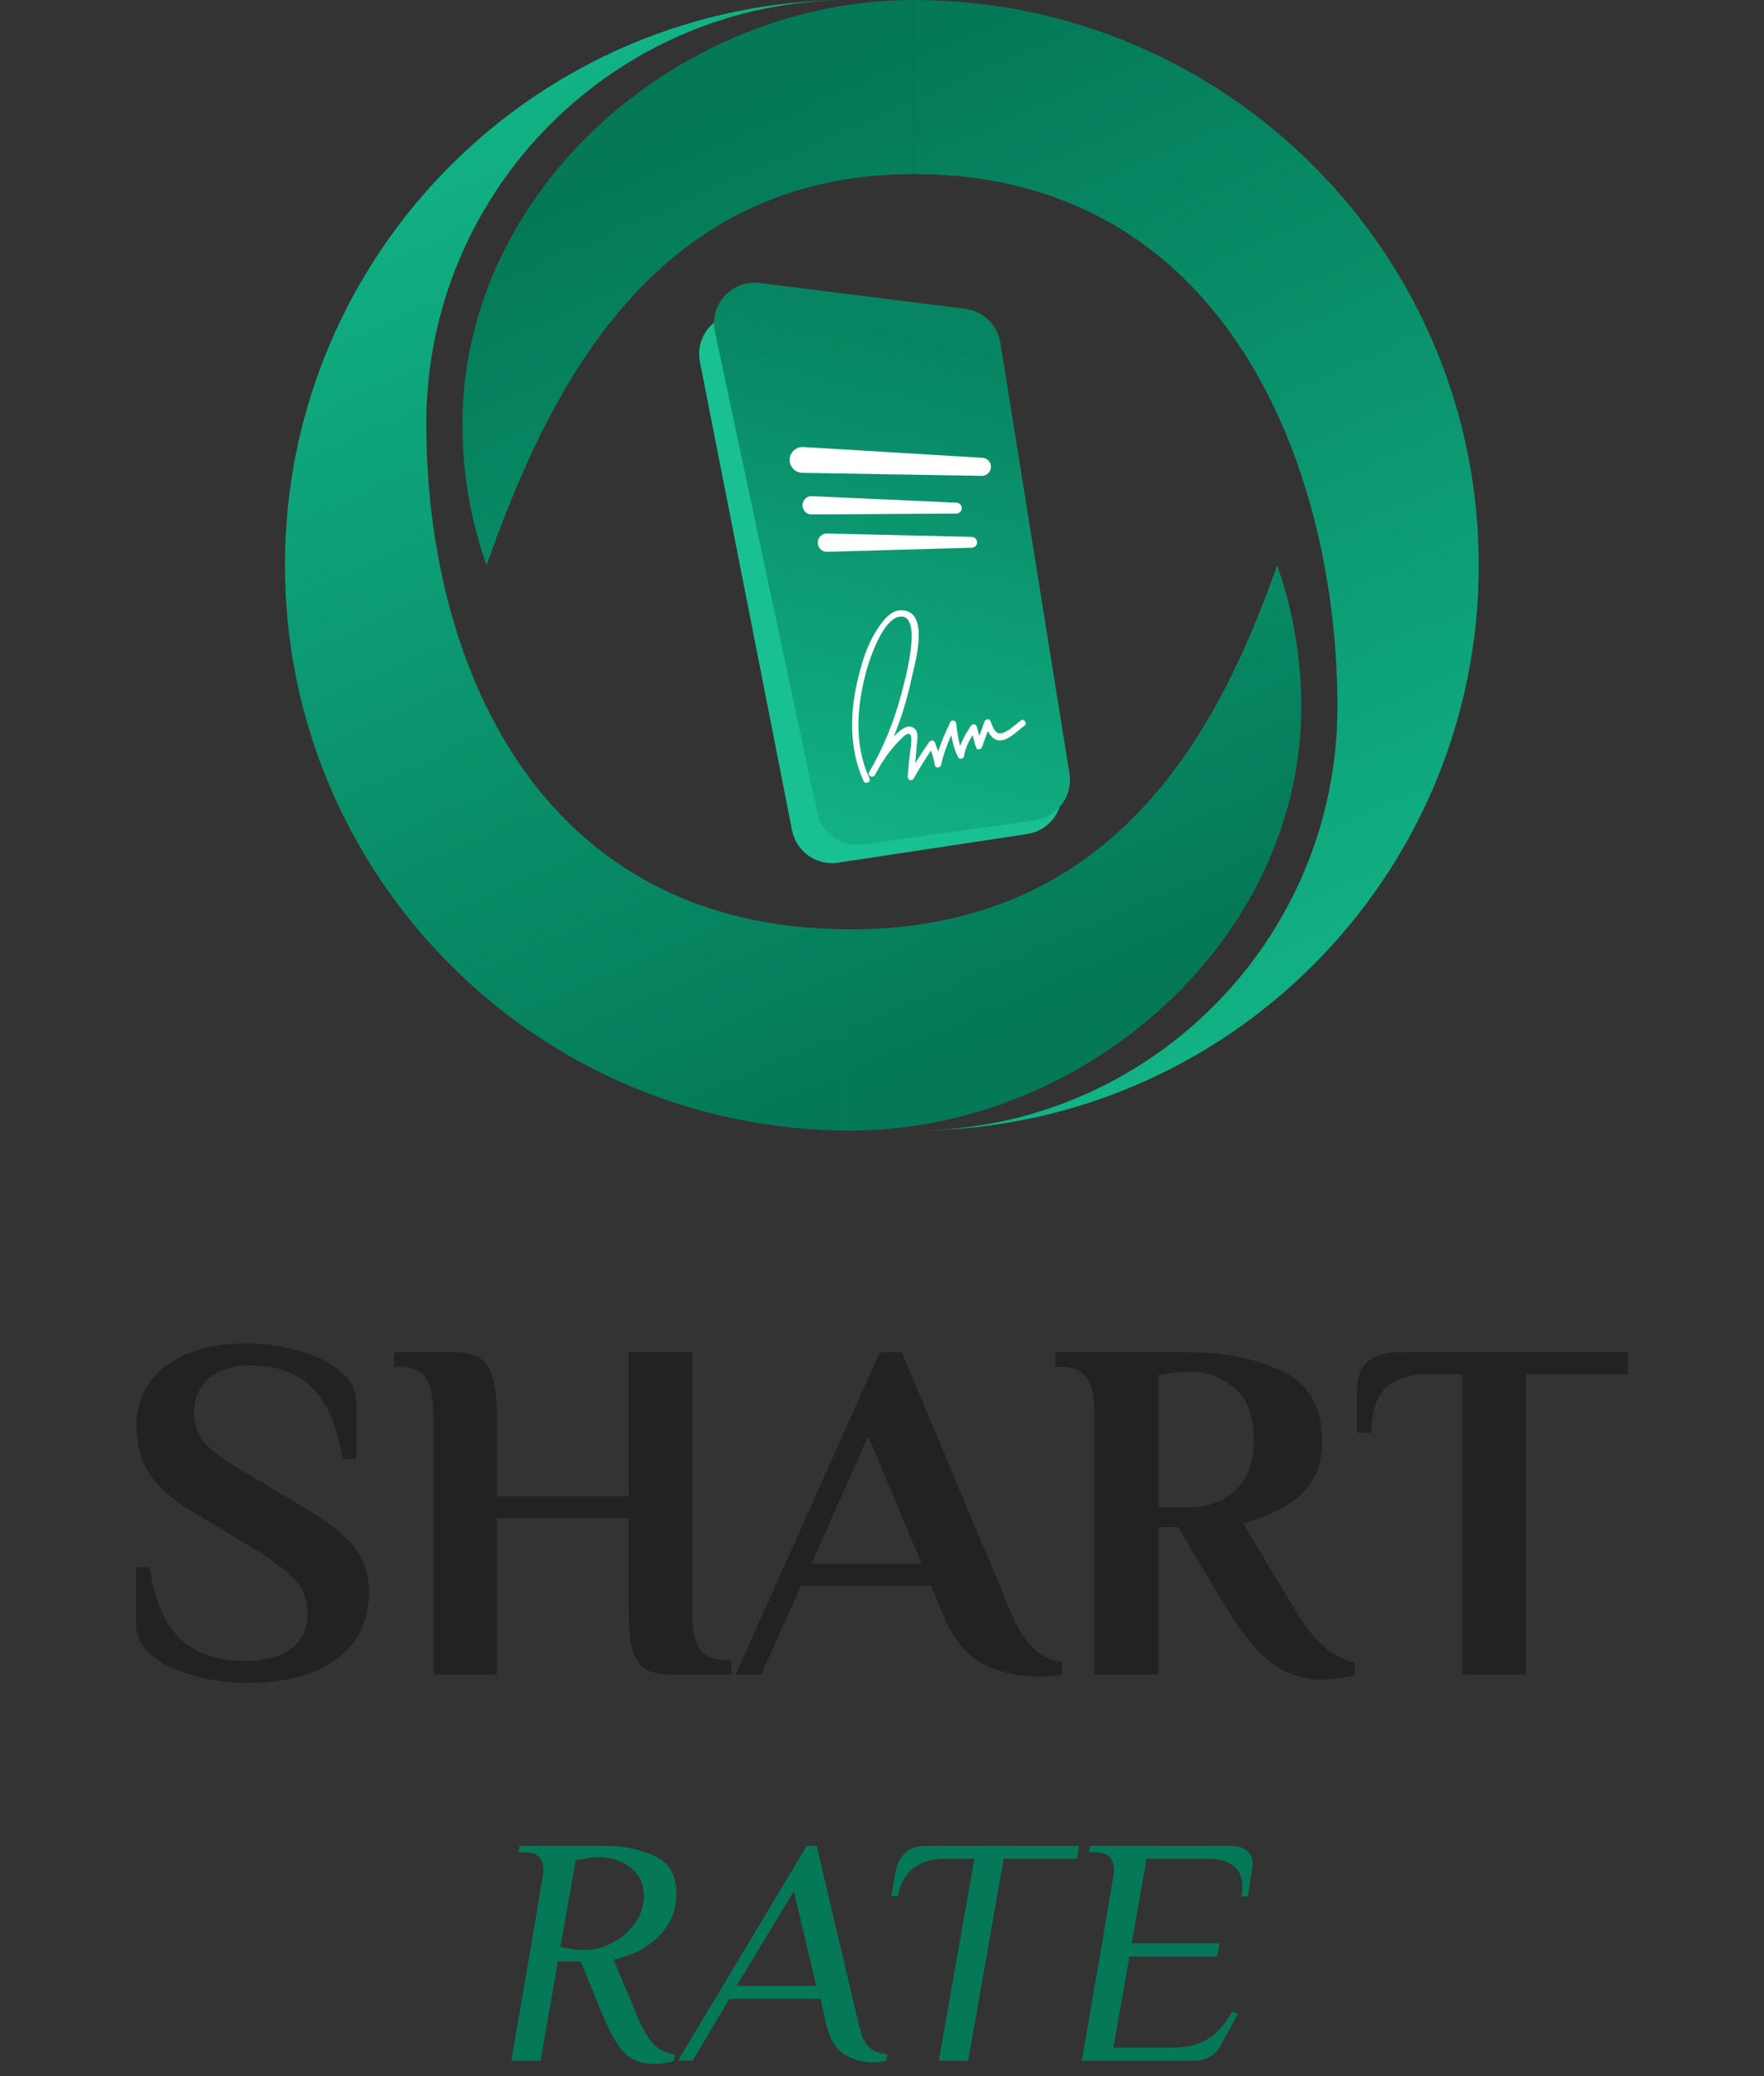 <svg width="130" height="153" viewBox="0 0 130 153" fill="none" xmlns="http://www.w3.org/2000/svg">
<rect x="0" y="0" width="130" height="153" fill="#333333" stroke="none"/>
<path d="M67.323 12.828L67.323 0C90.329 2.01129e-06 108.979 18.65 108.979 41.657C108.979 64.663 90.329 83.314 67.323 83.314C84.578 83.314 98.565 69.326 98.565 52.071C98.565 34.816 90.578 12.828 67.323 12.828Z" fill="url(#paint0_linear_7128_84303)"/>
<path d="M35.858 41.657C40.147 29.522 47.719 12.828 67.323 12.828L67.323 0C50.068 -1.50846e-06 34.08 13.988 34.08 31.243C34.08 34.894 34.706 38.4 35.858 41.657Z" fill="url(#paint1_linear_7128_84303)"/>
<path d="M62.656 68.485L62.656 83.314C39.649 83.314 20.999 64.663 20.999 41.657C20.999 18.65 39.649 -0 62.656 -0C45.401 -0 31.413 13.988 31.413 31.242C31.413 48.497 39.401 68.485 62.656 68.485Z" fill="url(#paint2_linear_7128_84303)"/>
<path d="M94.121 41.657C89.832 53.791 82.259 68.485 62.656 68.485L62.656 83.314C79.911 83.314 95.898 69.326 95.898 52.071C95.898 48.419 95.272 44.914 94.121 41.657Z" fill="url(#paint3_linear_7128_84303)"/>
<path d="M51.582 26.67C51.181 24.628 52.93 22.809 54.985 23.13L70.575 25.567C71.846 25.766 72.849 26.754 73.066 28.021L78.209 57.99C78.492 59.644 77.363 61.208 75.704 61.46L61.761 63.572C60.175 63.813 58.681 62.761 58.371 61.188L51.582 26.67Z" fill="#19C192"/>
<path d="M52.686 24.451C52.257 22.434 53.945 20.597 55.99 20.854L71.136 22.757C72.457 22.923 73.51 23.941 73.721 25.255L78.814 57.004C79.08 58.661 77.933 60.213 76.272 60.446L63.571 62.23C62.012 62.449 60.55 61.425 60.222 59.886L52.686 24.451Z" fill="url(#paint4_linear_7128_84303)"/>
<path d="M58.324 34.372C57.941 33.715 58.444 32.896 59.203 32.942L72.402 33.737C72.653 33.753 72.875 33.908 72.974 34.14C73.162 34.583 72.832 35.074 72.351 35.066L59.13 34.844C58.797 34.839 58.491 34.66 58.324 34.372Z" fill="white"/>
<path d="M59.259 37.617C58.944 37.159 59.289 36.538 59.844 36.563L70.495 37.044C70.613 37.049 70.723 37.107 70.795 37.201C70.996 37.464 70.81 37.843 70.479 37.846L59.818 37.91C59.595 37.911 59.385 37.801 59.259 37.617Z" fill="white"/>
<path d="M60.392 40.383C60.067 39.931 60.399 39.303 60.955 39.316L71.613 39.562C71.731 39.565 71.843 39.62 71.917 39.712C72.124 39.971 71.946 40.354 71.615 40.364L60.958 40.663C60.735 40.669 60.523 40.564 60.392 40.383Z" fill="white"/>
<path d="M64.073 57.364C63.159 55.373 63.102 53.171 63.487 51.042C63.674 50.006 63.944 48.971 64.338 47.994C64.64 47.244 65.371 45.558 66.313 45.441C68.085 45.221 66.642 50.316 66.419 51.158C65.884 53.177 65.094 55.117 64.044 56.923C64.189 56.984 64.332 57.046 64.477 57.106C64.82 56.439 65.222 55.809 65.698 55.229C65.913 54.965 66.14 54.708 66.385 54.471C66.581 54.28 66.946 53.885 67.111 54.179C67.26 54.445 67.032 55.653 67.017 55.836C66.98 56.296 66.936 56.755 66.892 57.215C66.868 57.468 67.192 57.617 67.33 57.374C67.809 56.525 68.326 55.705 68.885 54.906C68.742 54.894 68.598 54.881 68.454 54.867C68.652 55.366 68.796 55.867 68.897 56.395C68.943 56.635 69.306 56.589 69.351 56.375C69.567 55.357 70.002 54.378 70.442 53.439C70.295 53.405 70.146 53.373 69.999 53.34C70.081 54.173 70.219 55.06 70.614 55.807C70.707 55.984 71.013 55.932 71.042 55.734C71.149 55.012 71.561 54.32 71.958 53.714C71.814 53.7 71.67 53.688 71.526 53.674C71.658 54.136 71.788 54.596 71.92 55.058C71.99 55.307 72.301 55.243 72.374 55.041C72.586 54.456 72.798 53.872 73.009 53.285C72.858 53.291 72.706 53.297 72.556 53.301C72.706 53.711 72.941 54.278 73.354 54.487C74.073 54.852 74.978 53.847 75.493 53.481C75.739 53.304 75.471 52.919 75.225 53.095C74.884 53.338 73.94 54.3 73.467 53.985C73.247 53.838 73.09 53.396 73.006 53.165C72.921 52.931 72.63 52.965 72.552 53.181C72.341 53.767 72.129 54.351 71.918 54.937L72.372 54.92C72.24 54.458 72.11 53.996 71.978 53.535C71.918 53.325 71.651 53.334 71.546 53.495C71.128 54.136 70.701 54.866 70.587 55.634C70.73 55.61 70.873 55.585 71.016 55.561C70.659 54.888 70.545 54.071 70.471 53.32C70.45 53.102 70.133 52.998 70.029 53.221C69.573 54.196 69.118 55.221 68.895 56.276C69.046 56.269 69.197 56.263 69.348 56.256C69.247 55.729 69.102 55.227 68.904 54.728C68.823 54.524 68.589 54.521 68.472 54.689C67.915 55.487 67.397 56.309 66.917 57.156C67.063 57.208 67.21 57.26 67.355 57.315C67.426 56.579 67.495 55.843 67.543 55.105C67.568 54.749 67.725 54.09 67.477 53.777C66.52 52.571 64.347 56.346 64.047 56.925C63.906 57.199 64.331 57.363 64.479 57.108C65.774 54.881 66.657 52.454 67.192 49.938C67.415 48.891 68.579 45.028 66.443 44.967C65.565 44.942 64.91 45.945 64.511 46.595C63.912 47.573 63.562 48.683 63.282 49.789C62.631 52.357 62.528 55.098 63.643 57.554C63.769 57.829 64.199 57.641 64.073 57.364Z" fill="white"/>
<path d="M18.159 124.02C16.815 124.02 15.519 123.84 14.271 123.48C13.023 123.144 12.003 122.652 11.211 122.004C10.419 121.332 10.023 120.564 10.023 119.7V115.488H11.031C11.391 117.936 12.147 119.7 13.299 120.78C14.451 121.86 16.059 122.4 18.123 122.4C19.515 122.4 20.619 122.1 21.435 121.5C22.251 120.9 22.659 120.036 22.659 118.908C22.659 117.948 22.359 117.132 21.759 116.46C21.159 115.788 20.223 115.056 18.951 114.264L14.523 111.6C12.915 110.664 11.763 109.692 11.067 108.684C10.395 107.676 10.059 106.5 10.059 105.156C10.059 103.26 10.779 101.76 12.219 100.656C13.683 99.552 15.651 99 18.123 99C19.467 99 20.763 99.18 22.011 99.54C23.259 99.876 24.279 100.38 25.071 101.052C25.863 101.7 26.259 102.456 26.259 103.32V107.532H25.251C24.843 105.084 24.087 103.32 22.983 102.24C21.879 101.16 20.391 100.62 18.519 100.62C17.223 100.62 16.191 100.932 15.423 101.556C14.679 102.18 14.307 103.032 14.307 104.112C14.307 105.048 14.595 105.828 15.171 106.452C15.771 107.052 16.731 107.736 18.051 108.504L22.479 111.132C24.159 112.116 25.359 113.076 26.079 114.012C26.823 114.924 27.195 116.028 27.195 117.324C27.195 119.412 26.403 121.056 24.819 122.256C23.259 123.432 21.039 124.02 18.159 124.02Z" fill="#222222"/>
<path d="M31.931 104.328C31.931 103.104 31.763 102.204 31.427 101.628C31.091 101.028 30.419 100.728 29.411 100.728H29.051V99.648H33.371C34.235 99.648 34.895 99.792 35.351 100.08C35.807 100.368 36.131 100.848 36.323 101.52C36.515 102.168 36.611 103.104 36.611 104.328V110.268H46.331V99.648H51.011V118.728C51.011 119.952 51.179 120.864 51.515 121.464C51.851 122.04 52.523 122.328 53.531 122.328H53.891V123.408H49.571C48.707 123.408 48.047 123.276 47.591 123.012C47.135 122.724 46.811 122.256 46.619 121.608C46.427 120.936 46.331 119.976 46.331 118.728V111.888H36.611V123.408H31.931V104.328Z" fill="#222222"/>
<path d="M76.537 123.552C75.025 123.552 73.657 123.24 72.433 122.616C71.209 121.968 70.213 120.72 69.445 118.872L68.617 116.856H59.041L56.089 123.408H54.217L64.837 99.648H66.457L74.521 118.872C75.433 121.104 76.681 122.304 78.265 122.472V123.372C77.833 123.492 77.257 123.552 76.537 123.552ZM59.797 115.236H67.933L63.973 105.84L59.797 115.236Z" fill="#222222"/>
<path d="M97.398 123.768C96.078 123.768 94.878 123.384 93.798 122.616C92.718 121.824 91.59 120.468 90.414 118.548L86.814 112.536H85.374V123.408H80.658V104.328C80.658 103.104 80.49 102.204 80.154 101.628C79.818 101.028 79.146 100.728 78.138 100.728H77.778V99.648H87.714C90.21 99.648 92.454 100.104 94.446 101.016C96.438 101.928 97.434 103.68 97.434 106.272C97.434 109.272 95.49 111.264 91.602 112.248L95.382 118.548C96.798 120.924 98.286 122.244 99.846 122.508V123.408C99.654 123.504 99.306 123.588 98.802 123.66C98.298 123.732 97.83 123.768 97.398 123.768ZM87.534 111.096C88.878 111.096 90.018 110.7 90.954 109.908C91.914 109.092 92.394 107.82 92.394 106.092C92.394 104.388 91.926 103.128 90.99 102.312C90.054 101.496 88.962 101.088 87.714 101.088C87.018 101.088 86.478 101.136 86.094 101.232L85.374 101.34V111.096H87.534Z" fill="#222222"/>
<path d="M107.773 101.268H105.217C103.873 101.268 102.841 101.604 102.121 102.276C101.425 102.948 101.077 104.052 101.077 105.588H99.997V102.528C99.997 100.608 101.017 99.648 103.057 99.648H119.977V101.268H112.453V123.408H107.773V101.268Z" fill="#222222"/>
<path d="M48.19 152.1C47.342 152.1 46.646 151.852 46.102 151.356C45.558 150.844 45.014 149.932 44.47 148.62L42.79 144.54H41.11L39.838 151.86H37.678L39.118 143.508C39.278 142.532 39.47 141.38 39.694 140.052C39.934 138.724 40.054 137.996 40.054 137.868C40.054 137.42 39.95 137.084 39.742 136.86C39.534 136.62 39.182 136.5 38.686 136.5H38.206L38.302 136.02H44.542C45.902 136.02 47.126 136.268 48.214 136.764C49.302 137.244 49.846 138.156 49.846 139.5C49.846 140.764 49.422 141.82 48.574 142.668C47.726 143.516 46.606 144.1 45.214 144.42L46.99 148.62C47.39 149.596 47.798 150.284 48.214 150.684C48.63 151.084 49.142 151.316 49.75 151.38L49.678 151.86C49.534 151.924 49.318 151.98 49.03 152.028C48.758 152.076 48.478 152.1 48.19 152.1ZM43.054 143.7C43.758 143.7 44.446 143.524 45.118 143.172C45.806 142.82 46.366 142.34 46.798 141.732C47.23 141.108 47.446 140.428 47.446 139.692C47.446 139.052 47.278 138.524 46.942 138.108C46.606 137.676 46.19 137.364 45.694 137.172C45.198 136.964 44.726 136.86 44.278 136.86C43.718 136.86 43.102 136.94 42.43 137.1L41.302 143.46C41.91 143.62 42.494 143.7 43.054 143.7Z" fill="#047857"/>
<path d="M64.335 151.98C63.567 151.98 62.847 151.772 62.175 151.356C61.519 150.924 61.063 150.092 60.807 148.86L60.471 147.3H53.751L51.039 151.86H49.959L59.463 136.02H60.183L63.207 148.86C63.399 149.772 63.647 150.404 63.951 150.756C64.255 151.108 64.735 151.316 65.391 151.38L65.319 151.86C64.999 151.94 64.671 151.98 64.335 151.98ZM54.279 146.34H60.159L58.503 139.38L54.279 146.34Z" fill="#047857"/>
<path d="M71.805 136.98H69.645C67.677 136.98 66.517 137.9 66.165 139.74H65.686L65.998 137.94C66.109 137.364 66.341 136.9 66.694 136.548C67.046 136.196 67.606 136.02 68.374 136.02H79.534L79.365 136.98H73.966L71.35 151.86H69.189L71.805 136.98Z" fill="#047857"/>
<path d="M81.165 143.508C81.325 142.532 81.517 141.38 81.741 140.052C81.981 138.724 82.101 137.996 82.101 137.868C82.101 137.42 81.997 137.084 81.789 136.86C81.581 136.62 81.229 136.5 80.733 136.5H80.253L80.349 136.02H90.573C91.741 136.02 92.325 136.484 92.325 137.412C92.325 137.444 92.293 137.652 92.229 138.036L91.965 139.74H91.485C91.533 139.468 91.557 139.228 91.557 139.02C91.557 137.66 90.693 136.98 88.965 136.98H84.501L83.397 143.22H89.877L89.709 144.18H83.229L82.053 150.9H86.253C87.357 150.9 88.253 150.7 88.941 150.3C89.645 149.9 90.261 149.22 90.789 148.26L91.245 148.38L89.997 150.66C89.581 151.46 88.917 151.86 88.005 151.86H79.725L81.165 143.508Z" fill="#047857"/>
<defs>
<linearGradient id="paint0_linear_7128_84303" x1="72.571" y1="4.40396e-06" x2="108.979" y2="83.314" gradientUnits="userSpaceOnUse">
<stop stop-color="#047857"/>
<stop offset="1" stop-color="#14BC8D"/>
</linearGradient>
<linearGradient id="paint1_linear_7128_84303" x1="72.571" y1="4.40396e-06" x2="108.979" y2="83.314" gradientUnits="userSpaceOnUse">
<stop stop-color="#047857"/>
<stop offset="1" stop-color="#14BC8D"/>
</linearGradient>
<linearGradient id="paint2_linear_7128_84303" x1="57.407" y1="83.314" x2="20.999" y2="-0" gradientUnits="userSpaceOnUse">
<stop stop-color="#047857"/>
<stop offset="1" stop-color="#14BC8D"/>
</linearGradient>
<linearGradient id="paint3_linear_7128_84303" x1="57.407" y1="83.314" x2="20.999" y2="-0" gradientUnits="userSpaceOnUse">
<stop stop-color="#047857"/>
<stop offset="1" stop-color="#14BC8D"/>
</linearGradient>
<linearGradient id="paint4_linear_7128_84303" x1="69.297" y1="24.508" x2="60.223" y2="62.48" gradientUnits="userSpaceOnUse">
<stop stop-color="#078461"/>
<stop offset="1" stop-color="#12B285"/>
</linearGradient>
</defs>
</svg>
